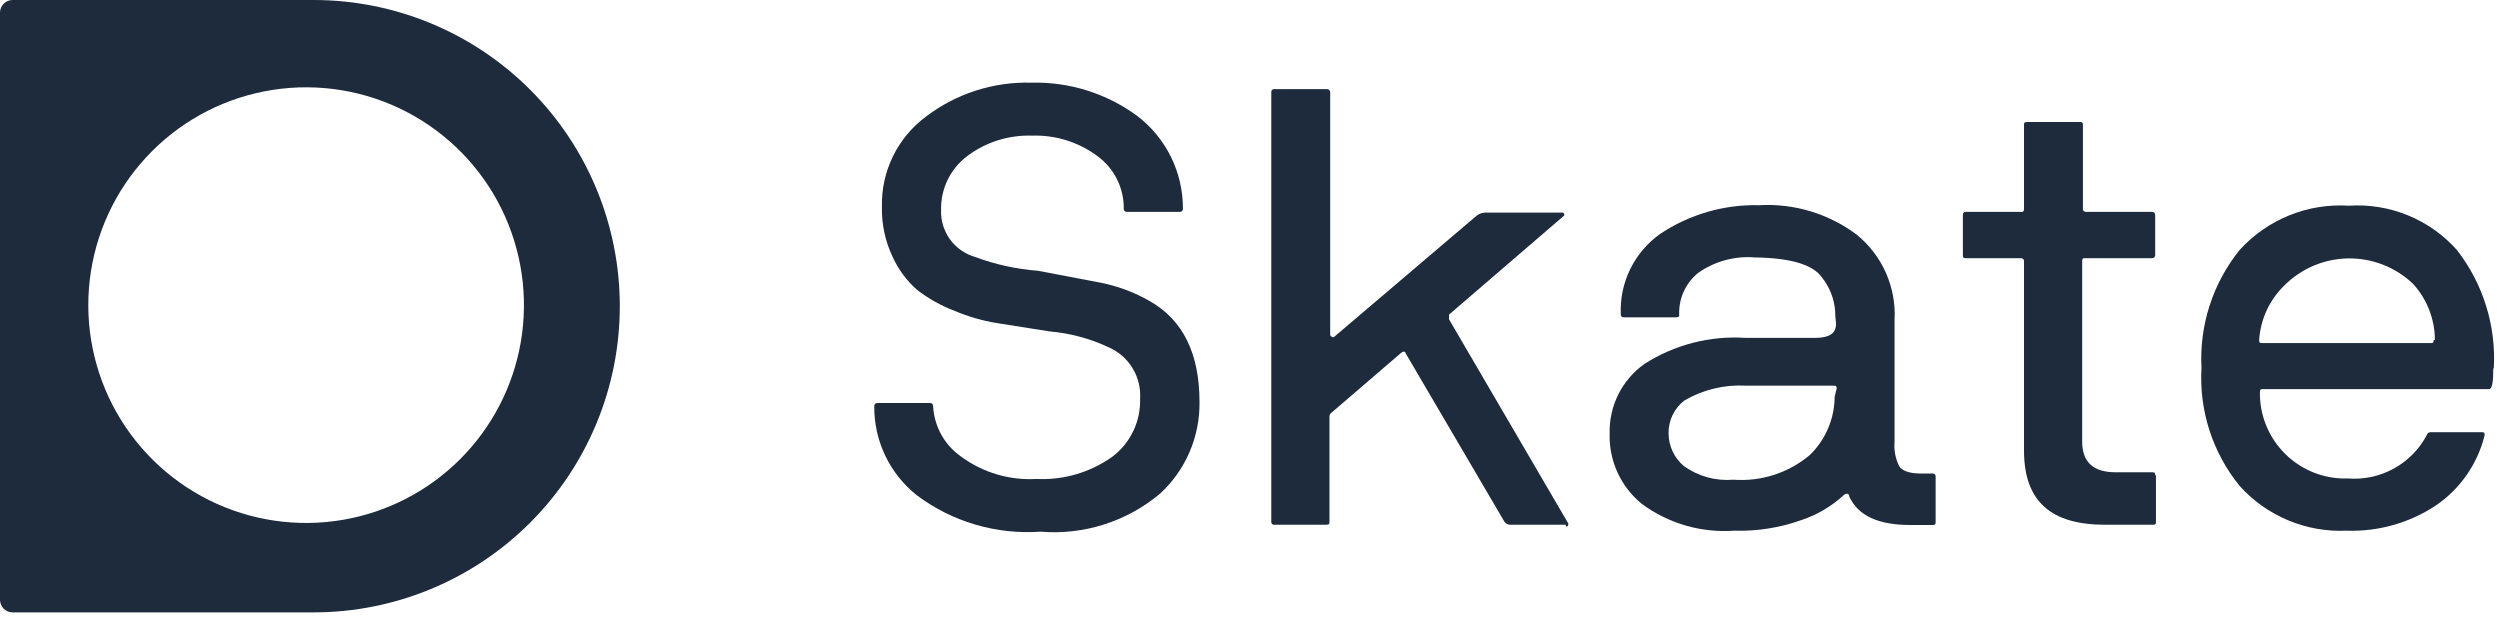 <svg width="101" height="25" viewBox="0 0 101 25" fill="none" xmlns="http://www.w3.org/2000/svg">
<path d="M12.67 0H0.5C0.368 0.003 0.242 0.056 0.149 0.149C0.056 0.242 0.003 0.368 0 0.5V24.24C0.003 24.372 0.056 24.497 0.149 24.591C0.242 24.684 0.368 24.737 0.5 24.74H12.67C15.951 24.74 19.097 23.437 21.417 21.117C23.737 18.797 25.04 15.651 25.04 12.37C25.04 9.089 23.737 5.943 21.417 3.623C19.097 1.303 15.951 4.88867e-08 12.67 0ZM13.86 21C12.019 21.317 10.124 21.04 8.451 20.208C6.778 19.376 5.413 18.034 4.553 16.375C3.694 14.716 3.385 12.826 3.671 10.98C3.957 9.133 4.824 7.426 6.145 6.105C7.466 4.784 9.174 3.917 11.02 3.631C12.866 3.345 14.756 3.654 16.415 4.513C18.074 5.373 19.416 6.738 20.248 8.411C21.079 10.084 21.357 11.979 21.04 13.82C20.732 15.612 19.876 17.264 18.59 18.55C17.304 19.836 15.652 20.692 13.86 21Z" fill="#1E2B3C"/>
<path d="M45.4 8.42C45.403 8.01 45.309 7.604 45.124 7.237C44.94 6.87 44.671 6.553 44.34 6.31C43.58 5.742 42.649 5.449 41.7 5.48C40.754 5.447 39.825 5.74 39.07 6.31C38.734 6.564 38.464 6.894 38.282 7.273C38.099 7.652 38.009 8.07 38.02 8.49C38.005 8.913 38.132 9.328 38.38 9.67C38.629 10.013 38.984 10.262 39.39 10.38C40.209 10.686 41.068 10.874 41.94 10.94L44.46 11.42C45.163 11.558 45.839 11.812 46.46 12.17C47.79 12.93 48.46 14.28 48.46 16.24C48.47 16.934 48.333 17.622 48.059 18.26C47.785 18.897 47.38 19.47 46.87 19.94C45.526 21.07 43.79 21.624 42.04 21.48C40.251 21.606 38.476 21.084 37.04 20.01C36.499 19.58 36.062 19.033 35.764 18.409C35.466 17.785 35.314 17.102 35.32 16.41C35.319 16.394 35.321 16.377 35.326 16.361C35.331 16.346 35.34 16.331 35.351 16.319C35.363 16.307 35.376 16.297 35.392 16.29C35.407 16.284 35.423 16.28 35.44 16.28H37.56C37.66 16.28 37.7 16.33 37.7 16.44C37.725 16.836 37.839 17.221 38.033 17.568C38.226 17.914 38.495 18.212 38.82 18.44C39.699 19.09 40.778 19.413 41.87 19.35C42.965 19.404 44.047 19.087 44.94 18.45C45.3 18.178 45.589 17.823 45.784 17.416C45.979 17.009 46.073 16.561 46.06 16.11C46.087 15.679 45.983 15.249 45.759 14.88C45.536 14.509 45.205 14.217 44.81 14.04C44.055 13.682 43.242 13.462 42.41 13.39L40.26 13.05C39.679 12.954 39.112 12.79 38.57 12.56C38.024 12.354 37.512 12.067 37.05 11.71C36.622 11.335 36.281 10.871 36.05 10.35C35.756 9.725 35.613 9.04 35.63 8.35C35.613 7.645 35.766 6.947 36.076 6.313C36.386 5.68 36.843 5.13 37.41 4.71C38.631 3.78 40.135 3.296 41.67 3.34C43.203 3.302 44.704 3.773 45.94 4.68C46.516 5.119 46.983 5.684 47.304 6.333C47.625 6.982 47.791 7.696 47.79 8.42C47.793 8.438 47.792 8.455 47.787 8.472C47.783 8.489 47.774 8.505 47.763 8.518C47.751 8.532 47.737 8.542 47.721 8.55C47.705 8.557 47.688 8.56 47.67 8.56H45.52C45.502 8.56 45.485 8.557 45.469 8.55C45.453 8.542 45.439 8.532 45.427 8.518C45.416 8.505 45.407 8.489 45.403 8.472C45.398 8.455 45.397 8.438 45.4 8.42Z" fill="#1E2B3C"/>
<path d="M63.26 21.2H61.01C60.965 21.2 60.92 21.189 60.88 21.168C60.84 21.148 60.806 21.117 60.78 21.08L56.78 14.26C56.78 14.19 56.67 14.19 56.6 14.26L53.76 16.7C53.74 16.721 53.725 16.747 53.716 16.774C53.708 16.802 53.705 16.831 53.71 16.86V21.08C53.71 21.16 53.71 21.2 53.57 21.2H51.48C51.464 21.202 51.447 21.2 51.432 21.194C51.417 21.189 51.403 21.18 51.392 21.168C51.38 21.157 51.371 21.143 51.366 21.128C51.36 21.113 51.358 21.096 51.36 21.08V3.72C51.358 3.704 51.36 3.688 51.366 3.672C51.371 3.657 51.38 3.643 51.392 3.632C51.403 3.62 51.417 3.612 51.432 3.606C51.447 3.601 51.464 3.599 51.48 3.6H53.6C53.617 3.599 53.634 3.601 53.65 3.606C53.667 3.611 53.682 3.62 53.695 3.631C53.708 3.642 53.718 3.656 53.726 3.671C53.734 3.686 53.739 3.703 53.74 3.72V13.53C53.74 13.53 53.74 13.58 53.8 13.6C53.815 13.614 53.834 13.622 53.855 13.622C53.875 13.622 53.895 13.614 53.91 13.6L59.66 8.71C59.768 8.626 59.903 8.584 60.04 8.59H63.11C63.127 8.587 63.145 8.59 63.16 8.6C63.174 8.609 63.185 8.623 63.19 8.64C63.195 8.651 63.198 8.663 63.198 8.675C63.198 8.687 63.195 8.699 63.19 8.71L58.54 12.71C58.54 12.71 58.54 12.82 58.54 12.9L63.36 21.15C63.36 21.23 63.36 21.27 63.26 21.27" fill="#1E2B3C"/>
<path d="M78.2 19.2V21.08C78.2 21.16 78.2 21.21 78.08 21.21H77.18C75.89 21.21 75.07 20.84 74.71 20.06C74.71 19.93 74.59 19.91 74.48 20.01C73.99 20.459 73.411 20.8 72.78 21.01C71.908 21.322 70.986 21.467 70.06 21.44C68.723 21.534 67.397 21.148 66.32 20.35C65.902 20.007 65.568 19.573 65.344 19.08C65.121 18.588 65.013 18.05 65.03 17.51C65.016 16.962 65.137 16.418 65.383 15.928C65.629 15.438 65.992 15.016 66.44 14.7C67.653 13.924 69.083 13.556 70.52 13.65H73.33C73.79 13.65 74.06 13.53 74.14 13.3C74.22 13.07 74.14 12.97 74.14 12.57C74.103 12.069 73.915 11.591 73.6 11.2C73.24 10.69 72.34 10.42 70.89 10.4C70.076 10.335 69.266 10.558 68.6 11.03C68.353 11.231 68.156 11.486 68.024 11.776C67.892 12.065 67.829 12.382 67.84 12.7C67.84 12.78 67.84 12.82 67.71 12.82H65.6C65.584 12.822 65.568 12.819 65.552 12.814C65.537 12.809 65.523 12.8 65.512 12.788C65.5 12.777 65.492 12.763 65.486 12.748C65.481 12.732 65.478 12.716 65.48 12.7C65.452 12.069 65.583 11.44 65.861 10.872C66.139 10.305 66.554 9.816 67.07 9.45C68.252 8.66 69.649 8.255 71.07 8.29C72.483 8.21 73.878 8.631 75.01 9.48C75.521 9.894 75.926 10.424 76.192 11.025C76.458 11.627 76.578 12.283 76.54 12.94V17.84C76.51 18.184 76.576 18.53 76.73 18.84C76.86 19.03 77.15 19.13 77.61 19.13H78.08C78.096 19.128 78.112 19.13 78.128 19.136C78.143 19.141 78.157 19.15 78.168 19.162C78.18 19.173 78.189 19.187 78.194 19.202C78.2 19.218 78.202 19.234 78.2 19.25V19.2ZM74.2 15.7C74.2 15.62 74.2 15.58 74.07 15.58H70.52C69.656 15.535 68.797 15.743 68.05 16.18C67.848 16.335 67.685 16.535 67.574 16.764C67.463 16.994 67.407 17.245 67.41 17.5C67.41 17.753 67.465 18.004 67.572 18.234C67.679 18.464 67.835 18.667 68.03 18.83C68.61 19.245 69.319 19.44 70.03 19.38C71.151 19.464 72.261 19.105 73.12 18.38C73.434 18.074 73.684 17.709 73.856 17.305C74.028 16.902 74.117 16.468 74.12 16.03L74.2 15.7Z" fill="#1E2B3C"/>
<path d="M87.1 19.2V21.08C87.1 21.16 87.1 21.2 86.97 21.2H85.05C82.87 21.2 81.77 20.27 81.77 18.2V10.56C81.772 10.543 81.769 10.525 81.763 10.509C81.757 10.492 81.748 10.477 81.735 10.465C81.723 10.453 81.708 10.443 81.692 10.437C81.675 10.431 81.657 10.429 81.64 10.43H79.42C79.34 10.43 79.3 10.43 79.3 10.3V8.68C79.299 8.664 79.301 8.648 79.306 8.632C79.311 8.617 79.32 8.603 79.332 8.592C79.343 8.58 79.357 8.572 79.372 8.566C79.388 8.561 79.404 8.559 79.42 8.56H81.64C81.73 8.56 81.77 8.56 81.77 8.42V5.05C81.77 4.97 81.77 4.93 81.9 4.93H84.02C84.11 4.93 84.15 4.93 84.15 5.05V8.42C84.147 8.438 84.148 8.455 84.153 8.472C84.157 8.489 84.166 8.505 84.177 8.518C84.189 8.532 84.203 8.542 84.219 8.55C84.235 8.557 84.252 8.56 84.27 8.56H86.94C86.957 8.559 86.973 8.561 86.989 8.566C87.005 8.572 87.019 8.58 87.031 8.592C87.044 8.603 87.053 8.617 87.06 8.632C87.067 8.647 87.07 8.664 87.07 8.68V10.3C87.072 10.318 87.069 10.335 87.063 10.352C87.057 10.368 87.048 10.383 87.035 10.396C87.023 10.408 87.008 10.417 86.992 10.423C86.975 10.429 86.957 10.432 86.94 10.43H84.24C84.16 10.43 84.12 10.43 84.12 10.56V17.84C84.12 18.67 84.57 19.08 85.47 19.08H86.94C87.02 19.08 87.07 19.08 87.07 19.2" fill="#1E2B3C"/>
<path d="M100.73 14.88C100.73 15.44 100.68 15.72 100.56 15.72H91.42C91.34 15.72 91.3 15.72 91.3 15.86C91.296 16.325 91.385 16.785 91.564 17.214C91.743 17.643 92.006 18.031 92.339 18.355C92.671 18.68 93.066 18.933 93.5 19.101C93.933 19.268 94.396 19.346 94.86 19.33C95.503 19.38 96.146 19.241 96.711 18.93C97.276 18.619 97.738 18.15 98.04 17.58C98.049 17.546 98.068 17.517 98.095 17.495C98.122 17.473 98.155 17.461 98.19 17.46H100.25C100.34 17.46 100.38 17.46 100.38 17.58C100.094 18.75 99.38 19.77 98.38 20.44C97.315 21.136 96.061 21.485 94.79 21.44C93.983 21.475 93.177 21.331 92.432 21.017C91.687 20.705 91.02 20.231 90.48 19.63C89.389 18.288 88.839 16.587 88.94 14.86C88.849 13.138 89.398 11.443 90.48 10.1C91.034 9.49 91.718 9.012 92.481 8.702C93.244 8.392 94.068 8.258 94.89 8.31C95.707 8.256 96.525 8.39 97.282 8.7C98.039 9.01 98.716 9.489 99.26 10.1C100.318 11.461 100.847 13.159 100.75 14.88H100.73ZM98.37 13.73C98.366 12.889 98.049 12.079 97.48 11.46C96.773 10.79 95.831 10.424 94.857 10.44C93.882 10.457 92.954 10.856 92.27 11.55C91.681 12.129 91.325 12.905 91.27 13.73C91.27 13.82 91.27 13.86 91.39 13.86H98.2C98.28 13.86 98.32 13.86 98.32 13.73" fill="#1E2B3C"/>
</svg>
